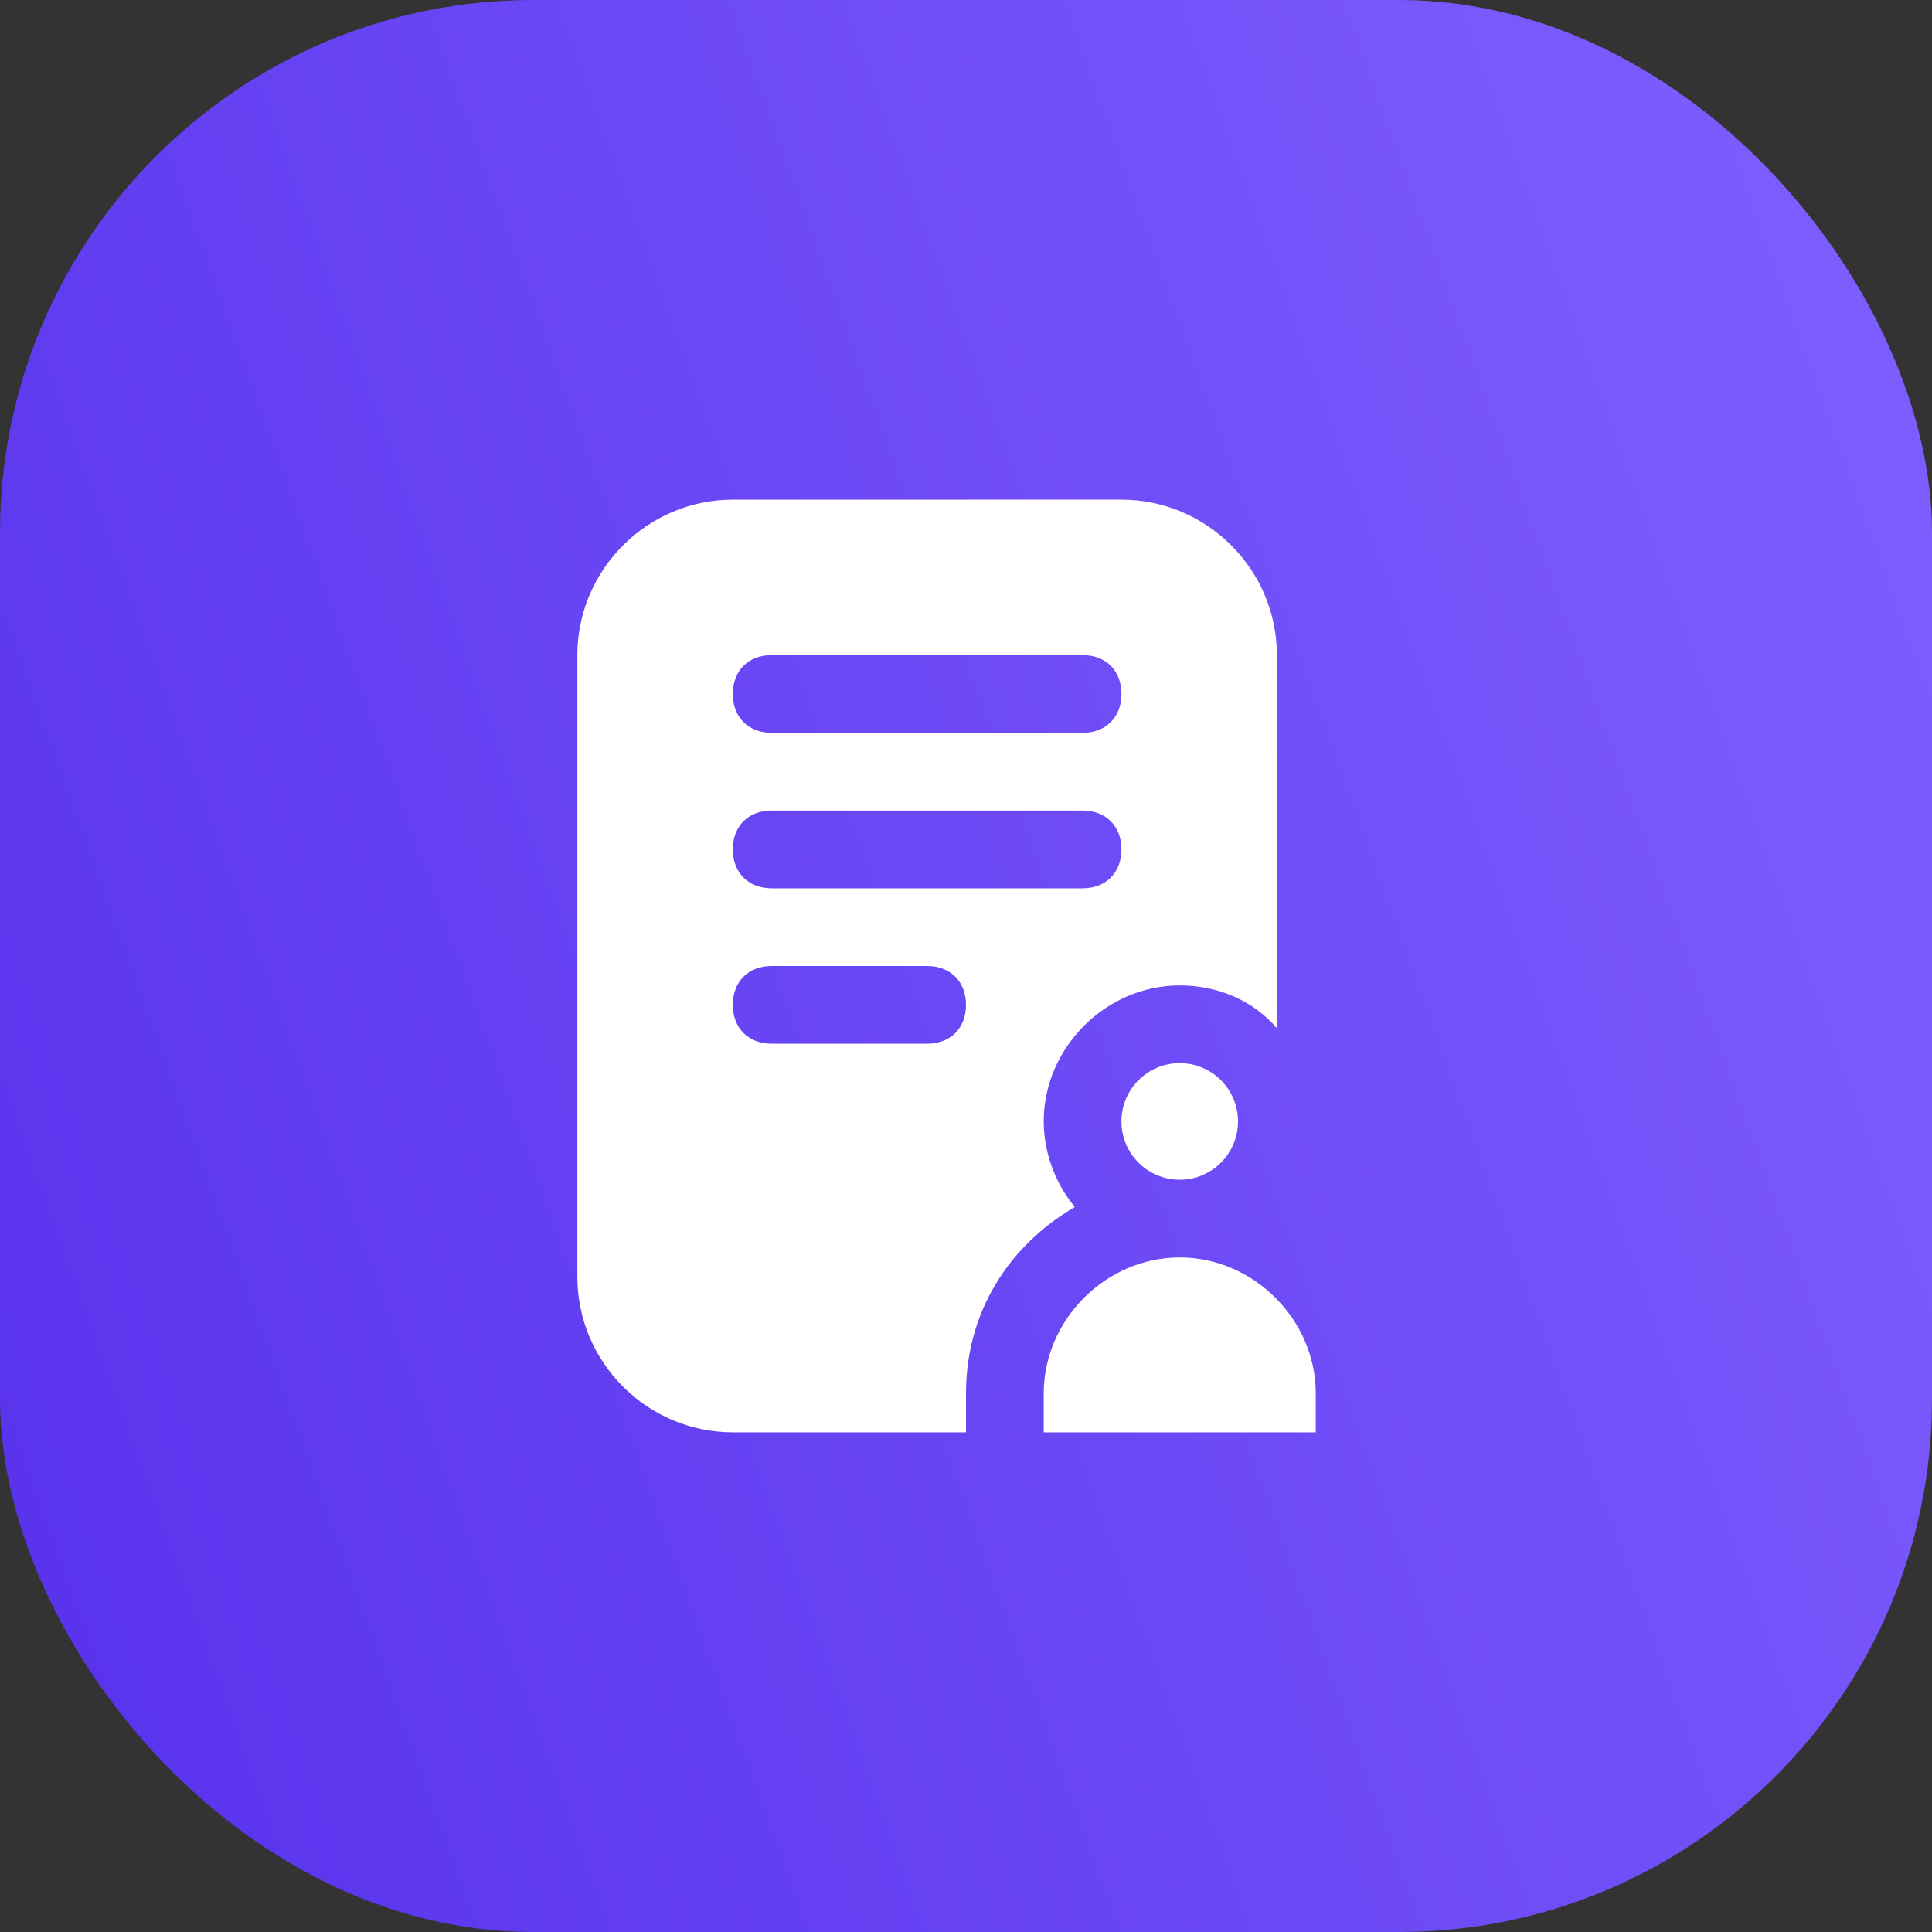 <svg width="58" height="58" viewBox="0 0 58 58" fill="none" xmlns="http://www.w3.org/2000/svg">
<rect x="0" y="0" width="58" height="58" fill="#333333" stroke="none"/>
<rect width="58" height="58" rx="16" fill="url(#paint0_linear_4203_16546)"/>
<path d="M35.416 35.416C36.383 35.416 37.166 34.633 37.166 33.666C37.166 32.7 36.383 31.916 35.416 31.916C34.45 31.916 33.666 32.7 33.666 33.666C33.666 34.633 34.45 35.416 35.416 35.416Z" fill="white"/>
<path d="M29 41.833C29 39.383 30.283 37.4 32.267 36.233C31.683 35.533 31.333 34.6 31.333 33.667C31.333 31.45 33.2 29.583 35.417 29.583C36.583 29.583 37.633 30.05 38.333 30.867V19.667C38.333 17.1 36.233 15 33.667 15H22C19.433 15 17.333 17.1 17.333 19.667V38.333C17.333 40.9 19.433 43 22 43H29V41.833ZM22 30.167C22 29.467 22.467 29 23.167 29H27.833C28.533 29 29 29.467 29 30.167C29 30.867 28.533 31.333 27.833 31.333H23.167C22.467 31.333 22 30.867 22 30.167ZM32.5 26.667H23.167C22.467 26.667 22 26.2 22 25.5C22 24.8 22.467 24.333 23.167 24.333H32.5C33.2 24.333 33.667 24.8 33.667 25.5C33.667 26.2 33.2 26.667 32.5 26.667ZM32.5 22H23.167C22.467 22 22 21.533 22 20.833C22 20.133 22.467 19.667 23.167 19.667H32.5C33.2 19.667 33.667 20.133 33.667 20.833C33.667 21.533 33.2 22 32.5 22Z" fill="white"/>
<path d="M35.417 37.75C33.2 37.75 31.333 39.617 31.333 41.833V43H39.5V41.833C39.5 39.617 37.633 37.75 35.417 37.75Z" fill="white"/>
<defs>
<linearGradient id="paint0_linear_4203_16546" x1="58" y1="0" x2="-11.83" y2="25.139" gradientUnits="userSpaceOnUse">
<stop stop-color="#8060FF"/>
<stop offset="1" stop-color="#5731EC"/>
</linearGradient>
</defs>
</svg>
